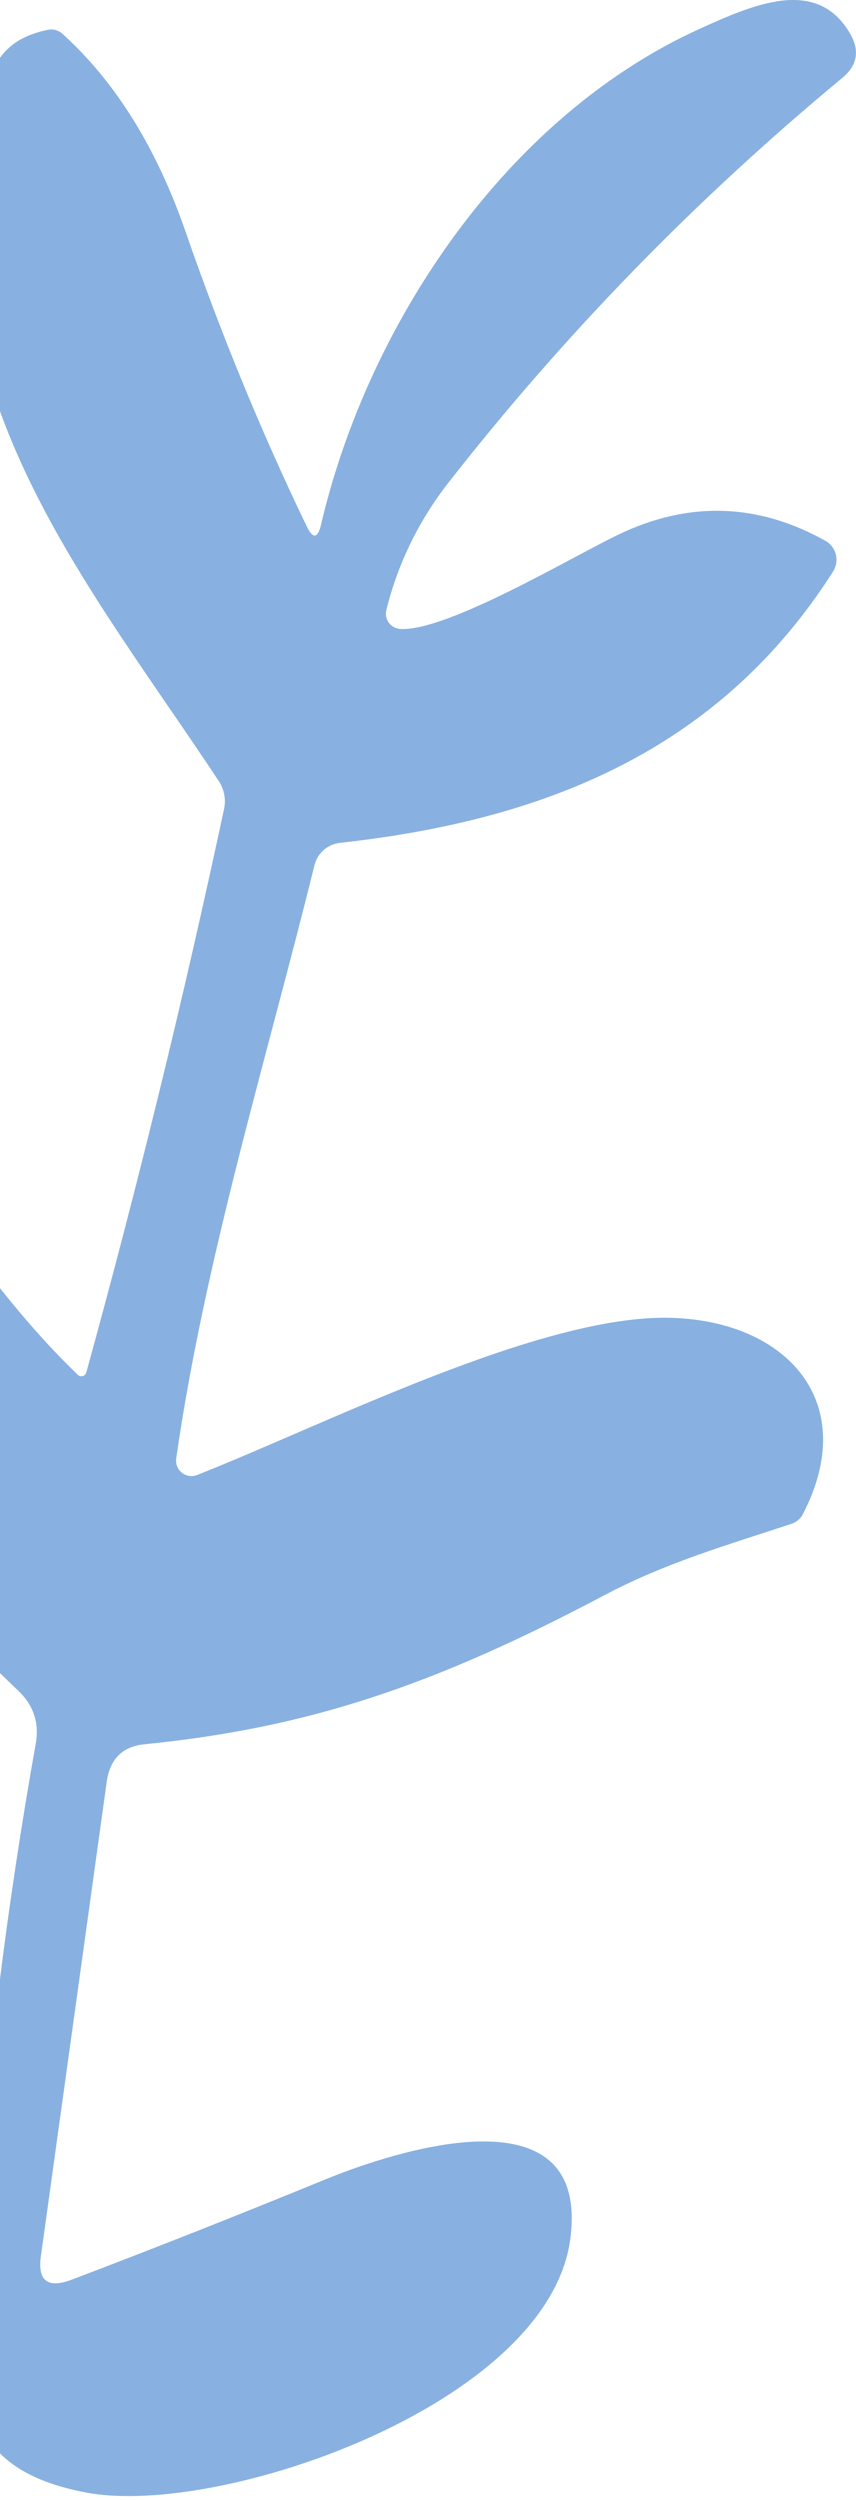 <svg width="135" height="394" viewBox="0 0 135 394" fill="none" xmlns="http://www.w3.org/2000/svg">
<path d="M63.139 99.127C62.783 99.104 62.436 99.004 62.123 98.834C61.81 98.664 61.538 98.427 61.327 98.142C61.116 97.856 60.972 97.528 60.903 97.181C60.835 96.834 60.844 96.476 60.931 96.134C62.779 88.725 66.075 81.996 70.817 75.945C89.101 52.591 109.773 31.372 132.832 12.287C135.204 10.324 135.621 8.002 134.083 5.32C128.834 -3.781 118.727 0.757 110.362 4.535C79.918 18.346 58.061 50.947 50.628 82.691C50.105 84.882 49.353 84.964 48.371 82.936C41.225 68.119 34.855 52.64 29.262 36.499C24.666 23.252 18.182 12.851 9.809 5.295C9.51 5.035 9.161 4.846 8.787 4.739C8.414 4.633 8.025 4.614 7.65 4.682C-1.647 6.546 -2.162 13.022 -3.88 22.271C-11.313 62.575 14.15 92.332 34.487 123.069C34.914 123.714 35.209 124.431 35.357 125.181C35.504 125.931 35.501 126.697 35.346 127.436C28.968 157.282 21.722 186.899 13.611 216.287C13.574 216.424 13.502 216.549 13.403 216.649C13.303 216.749 13.179 216.821 13.042 216.859C12.906 216.896 12.761 216.897 12.625 216.861C12.488 216.825 12.363 216.754 12.262 216.655C-4.395 200.661 -18.279 176.498 -31.477 157.364C-35.533 151.509 -41.576 146.872 -49.606 143.454C-50.345 143.14 -51.164 143.122 -51.887 143.405C-103.893 164.576 -14.919 249.355 2.915 266.478C5.303 268.767 6.211 271.54 5.638 274.794C1.141 299.963 -2.056 325.639 -3.953 351.822C-5.45 372.6 -9.448 388.569 13.758 392.838C34.781 396.714 86.37 378.904 89.927 352.95C93.19 329.106 62.968 338.673 51.144 343.53C37.324 349.189 24.053 354.43 11.329 359.255C7.535 360.694 5.908 359.467 6.448 355.575L16.824 280.853C17.315 277.239 19.286 275.252 22.736 274.892C48.47 272.316 68.217 265.742 95.373 251.367C105.087 246.24 114.63 243.517 124.86 240.131C125.616 239.879 126.241 239.351 126.601 238.66C135.849 220.875 123.952 208.143 105.75 207.677C85.291 207.137 51.266 224.505 31.077 232.453C30.682 232.607 30.254 232.655 29.835 232.592C29.416 232.53 29.02 232.358 28.688 232.095C28.356 231.832 28.098 231.487 27.94 231.094C27.783 230.7 27.731 230.273 27.79 229.853C32.303 198.404 42.067 166.857 49.598 136.34C49.827 135.418 50.333 134.587 51.048 133.96C51.762 133.333 52.652 132.939 53.597 132.832C85.855 129.275 113.379 118.31 131.385 90.075C131.636 89.677 131.803 89.232 131.878 88.767C131.952 88.303 131.931 87.829 131.816 87.374C131.701 86.92 131.495 86.494 131.21 86.123C130.925 85.752 130.567 85.444 130.158 85.218C119.446 79.248 108.546 78.938 97.458 84.285C89.927 87.916 70.548 99.495 63.139 99.127Z" fill="#88B1E1"/>
</svg>
